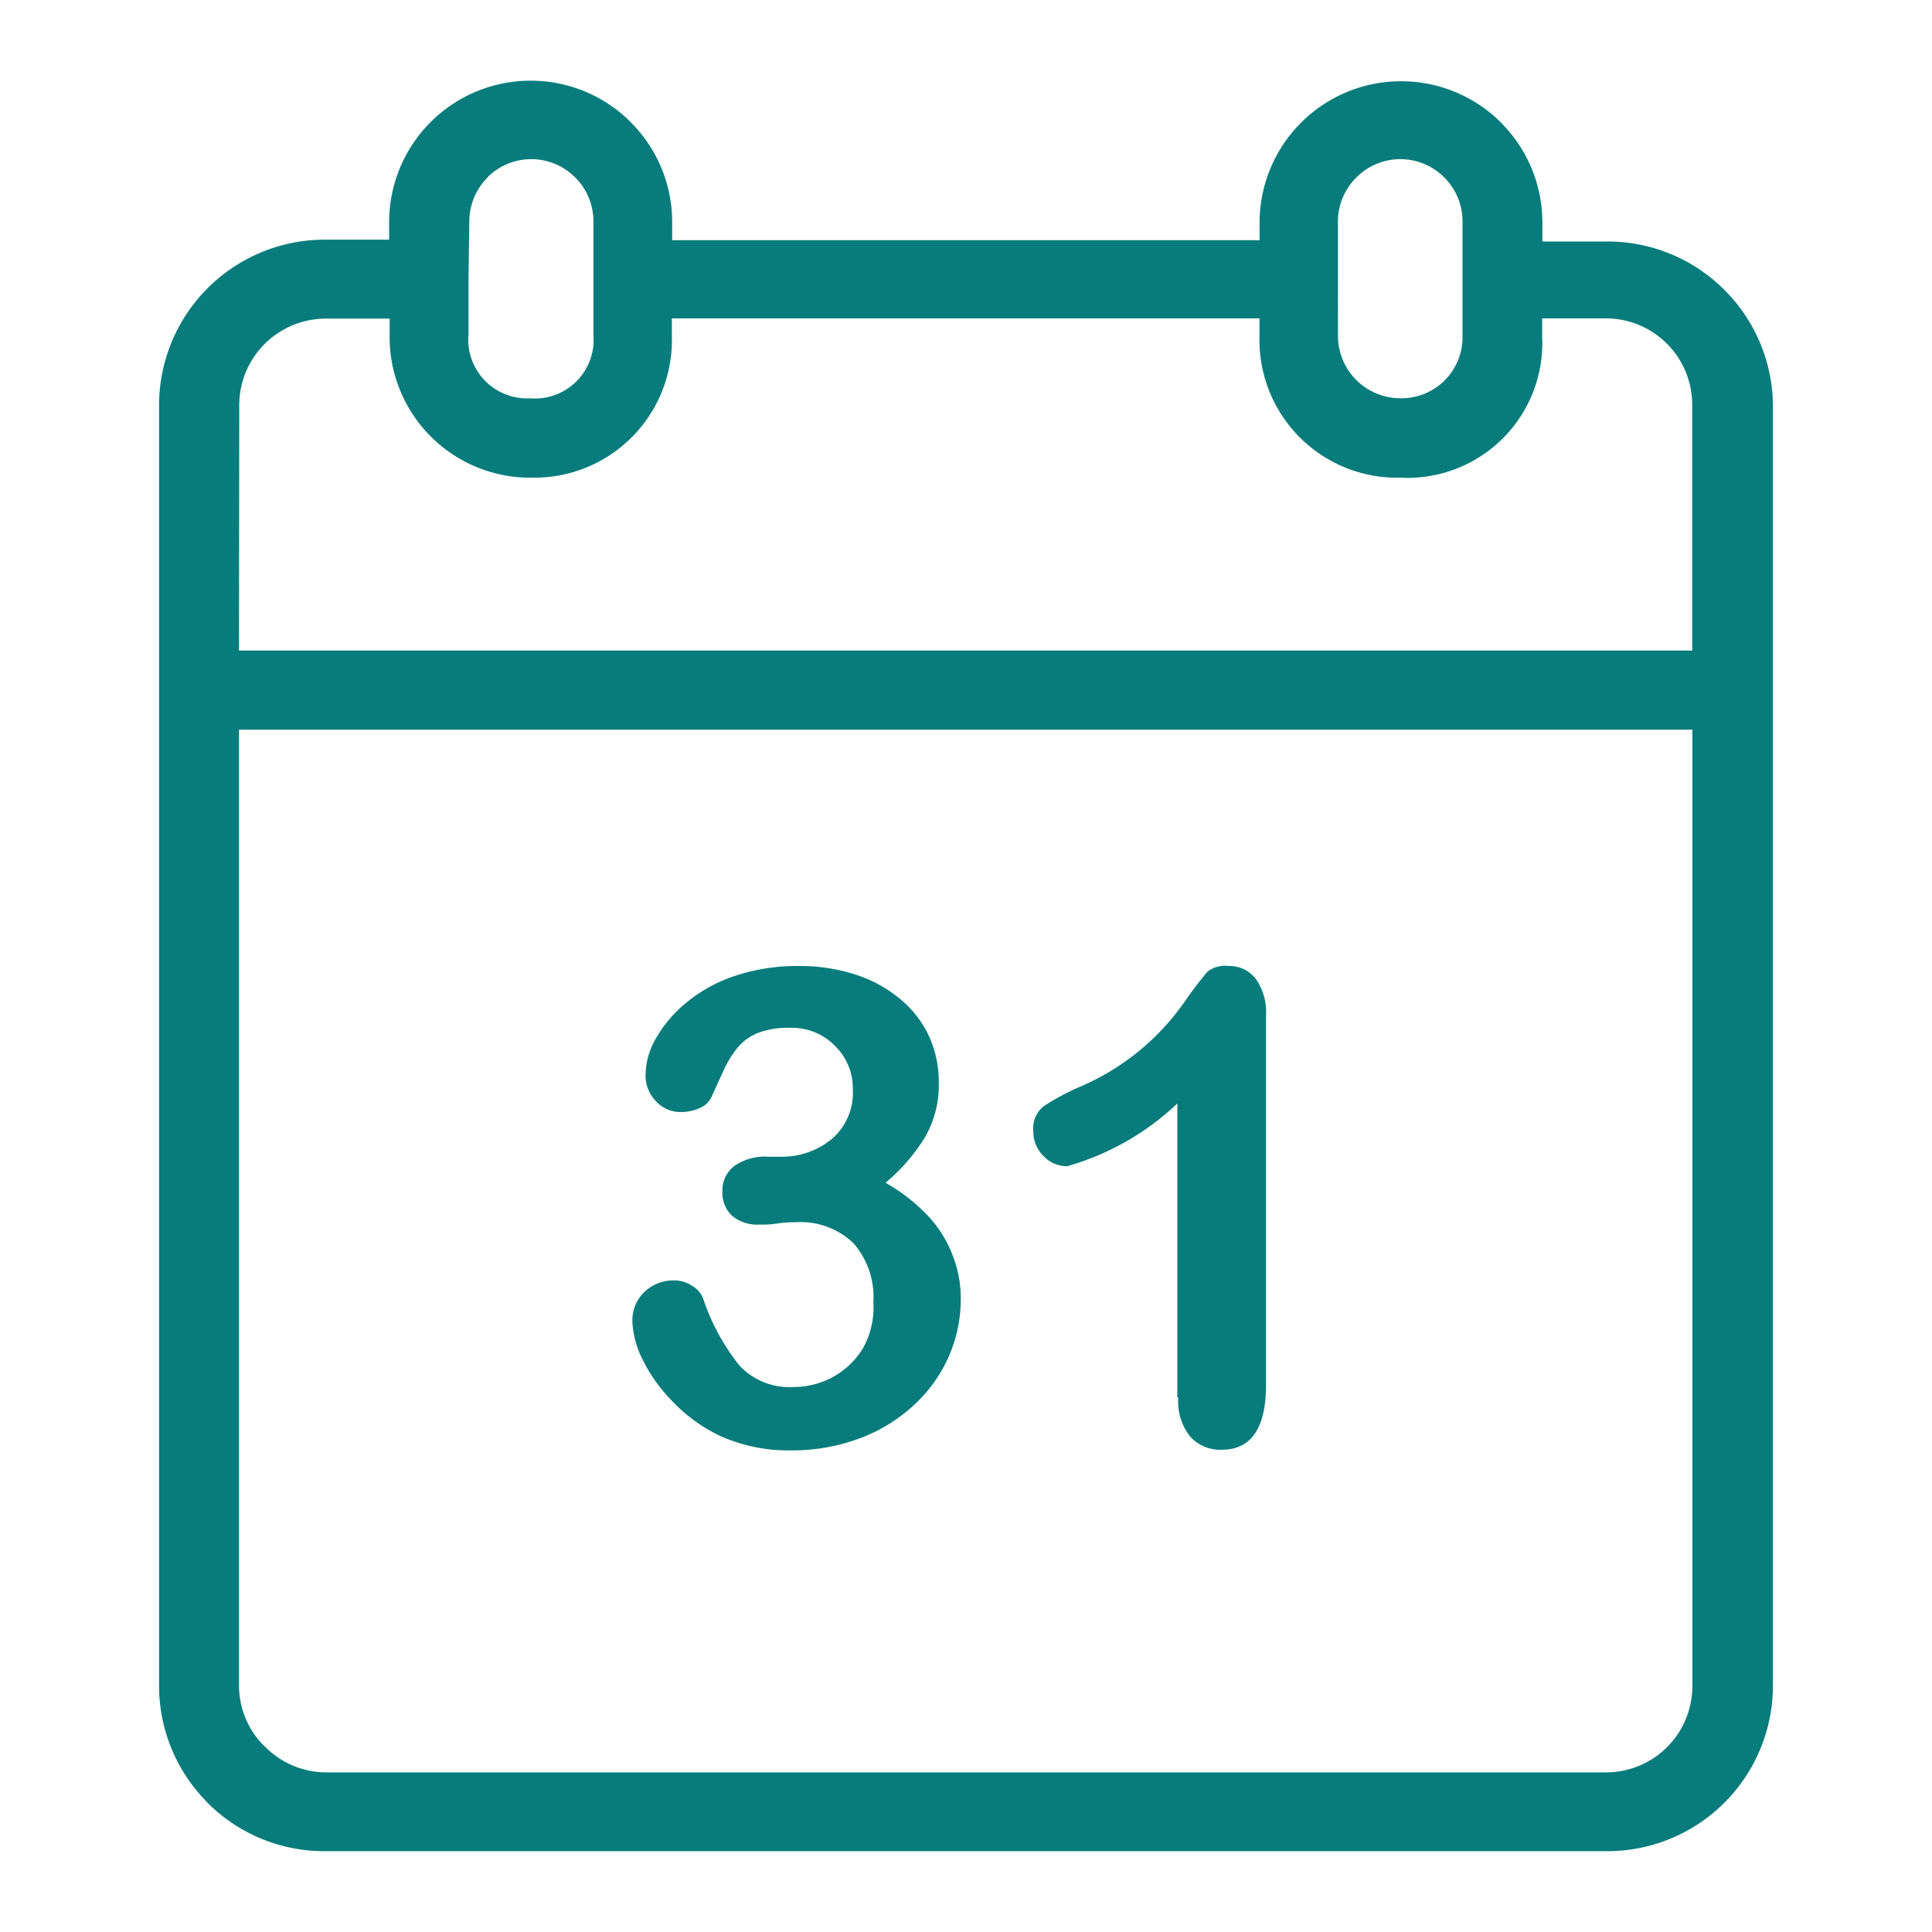 <svg id="days" xmlns="http://www.w3.org/2000/svg" xmlns:xlink="http://www.w3.org/1999/xlink" width="24" height="24" viewBox="0 0 24 24">
  <defs>
    <clipPath id="clip-path">
      <rect id="back" width="24" height="24" transform="translate(-4 -4)" fill="#087c7c"/>
    </clipPath>
  </defs>
  <g id="calender" transform="translate(4 4)" clip-path="url(#clip-path)">
    <path id="date" d="M10.51,14.085A2.213,2.213,0,0,0,10,13.693a2.325,2.325,0,0,0,.487-.56,1.292,1.292,0,0,0,.175-.686,1.372,1.372,0,0,0-.119-.57,1.321,1.321,0,0,0-.355-.462,1.648,1.648,0,0,0-.557-.307A2.231,2.231,0,0,0,8.923,11a2.45,2.45,0,0,0-.806.127,1.856,1.856,0,0,0-.6.336,1.584,1.584,0,0,0-.37.438.91.91,0,0,0-.127.438.455.455,0,0,0,.134.346.409.409,0,0,0,.294.129.555.555,0,0,0,.243-.049.275.275,0,0,0,.144-.131l.151-.331a1.329,1.329,0,0,1,.175-.287.643.643,0,0,1,.243-.18,1.025,1.025,0,0,1,.4-.068A.75.75,0,0,1,9.38,12a.73.73,0,0,1,.214.531.754.754,0,0,1-.265.621.973.973,0,0,1-.635.217l-.146,0a.665.665,0,0,0-.428.117.38.38,0,0,0-.146.309.392.392,0,0,0,.119.307.487.487,0,0,0,.341.11A1.218,1.218,0,0,0,8.65,14.2a1.457,1.457,0,0,1,.243-.017.942.942,0,0,1,.713.265,1.015,1.015,0,0,1,.243.73,1.034,1.034,0,0,1-.127.567,1,1,0,0,1-.38.363,1.019,1.019,0,0,1-.487.122.847.847,0,0,1-.672-.27,2.708,2.708,0,0,1-.448-.828.307.307,0,0,0-.136-.158.392.392,0,0,0-.217-.068.523.523,0,0,0-.375.141.487.487,0,0,0-.151.375,1.146,1.146,0,0,0,.114.441,1.963,1.963,0,0,0,.372.533,1.99,1.99,0,0,0,.618.448,2.059,2.059,0,0,0,.862.173,2.39,2.39,0,0,0,.862-.151,2.028,2.028,0,0,0,.674-.416,1.81,1.81,0,0,0,.431-.606,1.769,1.769,0,0,0,.146-.7,1.46,1.46,0,0,0-.107-.565A1.483,1.483,0,0,0,10.51,14.085Z" transform="translate(-3 -3)" fill="#087c7c"/>
    <path id="date-2" data-name="date" d="M14.6,11.16A.411.411,0,0,0,14.262,11,.353.353,0,0,0,14,11.07a4.689,4.689,0,0,0-.292.385,3.037,3.037,0,0,1-1.29,1.044,2.981,2.981,0,0,0-.453.243.353.353,0,0,0-.129.312.428.428,0,0,0,.129.309.4.4,0,0,0,.292.124,3.289,3.289,0,0,0,1.368-.779v3.651l.012,0a.7.7,0,0,0,.148.487.5.5,0,0,0,.392.163q.55,0,.55-.806V11.612A.713.713,0,0,0,14.6,11.16Z" transform="translate(-3 -3)" fill="#087c7c"/>
    <path id="cal" d="M20.42,2.6a2.049,2.049,0,0,0-1.46-.6h-.8V1.772A1.75,1.75,0,0,0,17.677.556L17.648.524,17.641.517a1.758,1.758,0,0,0-2.994,1.248v.219H7.35V1.765A1.75,1.75,0,0,0,6.864.548L6.834.517,6.828.51A1.758,1.758,0,0,0,3.834,1.758v.219h-.8l-.007,0A2.059,2.059,0,0,0,.976,4.026V19.943a2.049,2.049,0,0,0,.574,1.421l.029.032a2.049,2.049,0,0,0,1.46.6H18.96a2.057,2.057,0,0,0,2.064-2.061V4.055A2.049,2.049,0,0,0,20.42,2.6Zm-4.8-.131V1.753a.774.774,0,0,1,.229-.548l.005-.005a.769.769,0,0,1,1.088.005l.019.019a.774.774,0,0,1,.207.528V3.174c0,.013,0,.026,0,.039a.759.759,0,0,1-.783.734.774.774,0,0,1-.764-.774Zm-10.8.711V2.464l.01-.711a.774.774,0,0,1,.226-.548L5.058,1.2a.769.769,0,0,1,1.088.005l.019.019a.774.774,0,0,1,.207.528V3.174a.738.738,0,0,1,0,.109.73.73,0,0,1-.79.665.73.73,0,0,1-.764-.774Zm-2.848.854A1.076,1.076,0,0,1,3.04,2.958h.8v.219A1.747,1.747,0,0,0,5.618,4.934a1.709,1.709,0,0,0,1.728-1.76V2.955h7.3v.219A1.711,1.711,0,0,0,16.4,4.934a1.675,1.675,0,0,0,1.757-1.76V2.955h.793a1.072,1.072,0,0,1,1.071,1.071V7.081H1.969ZM20.023,19.946a1.072,1.072,0,0,1-1.071,1.071H3.04a1.069,1.069,0,0,1-.757-.329l-.022-.019a1.066,1.066,0,0,1-.292-.73V8.064H20.023Z" transform="translate(-3 -3)" fill="#087c7c"/>
  </g>
</svg>
